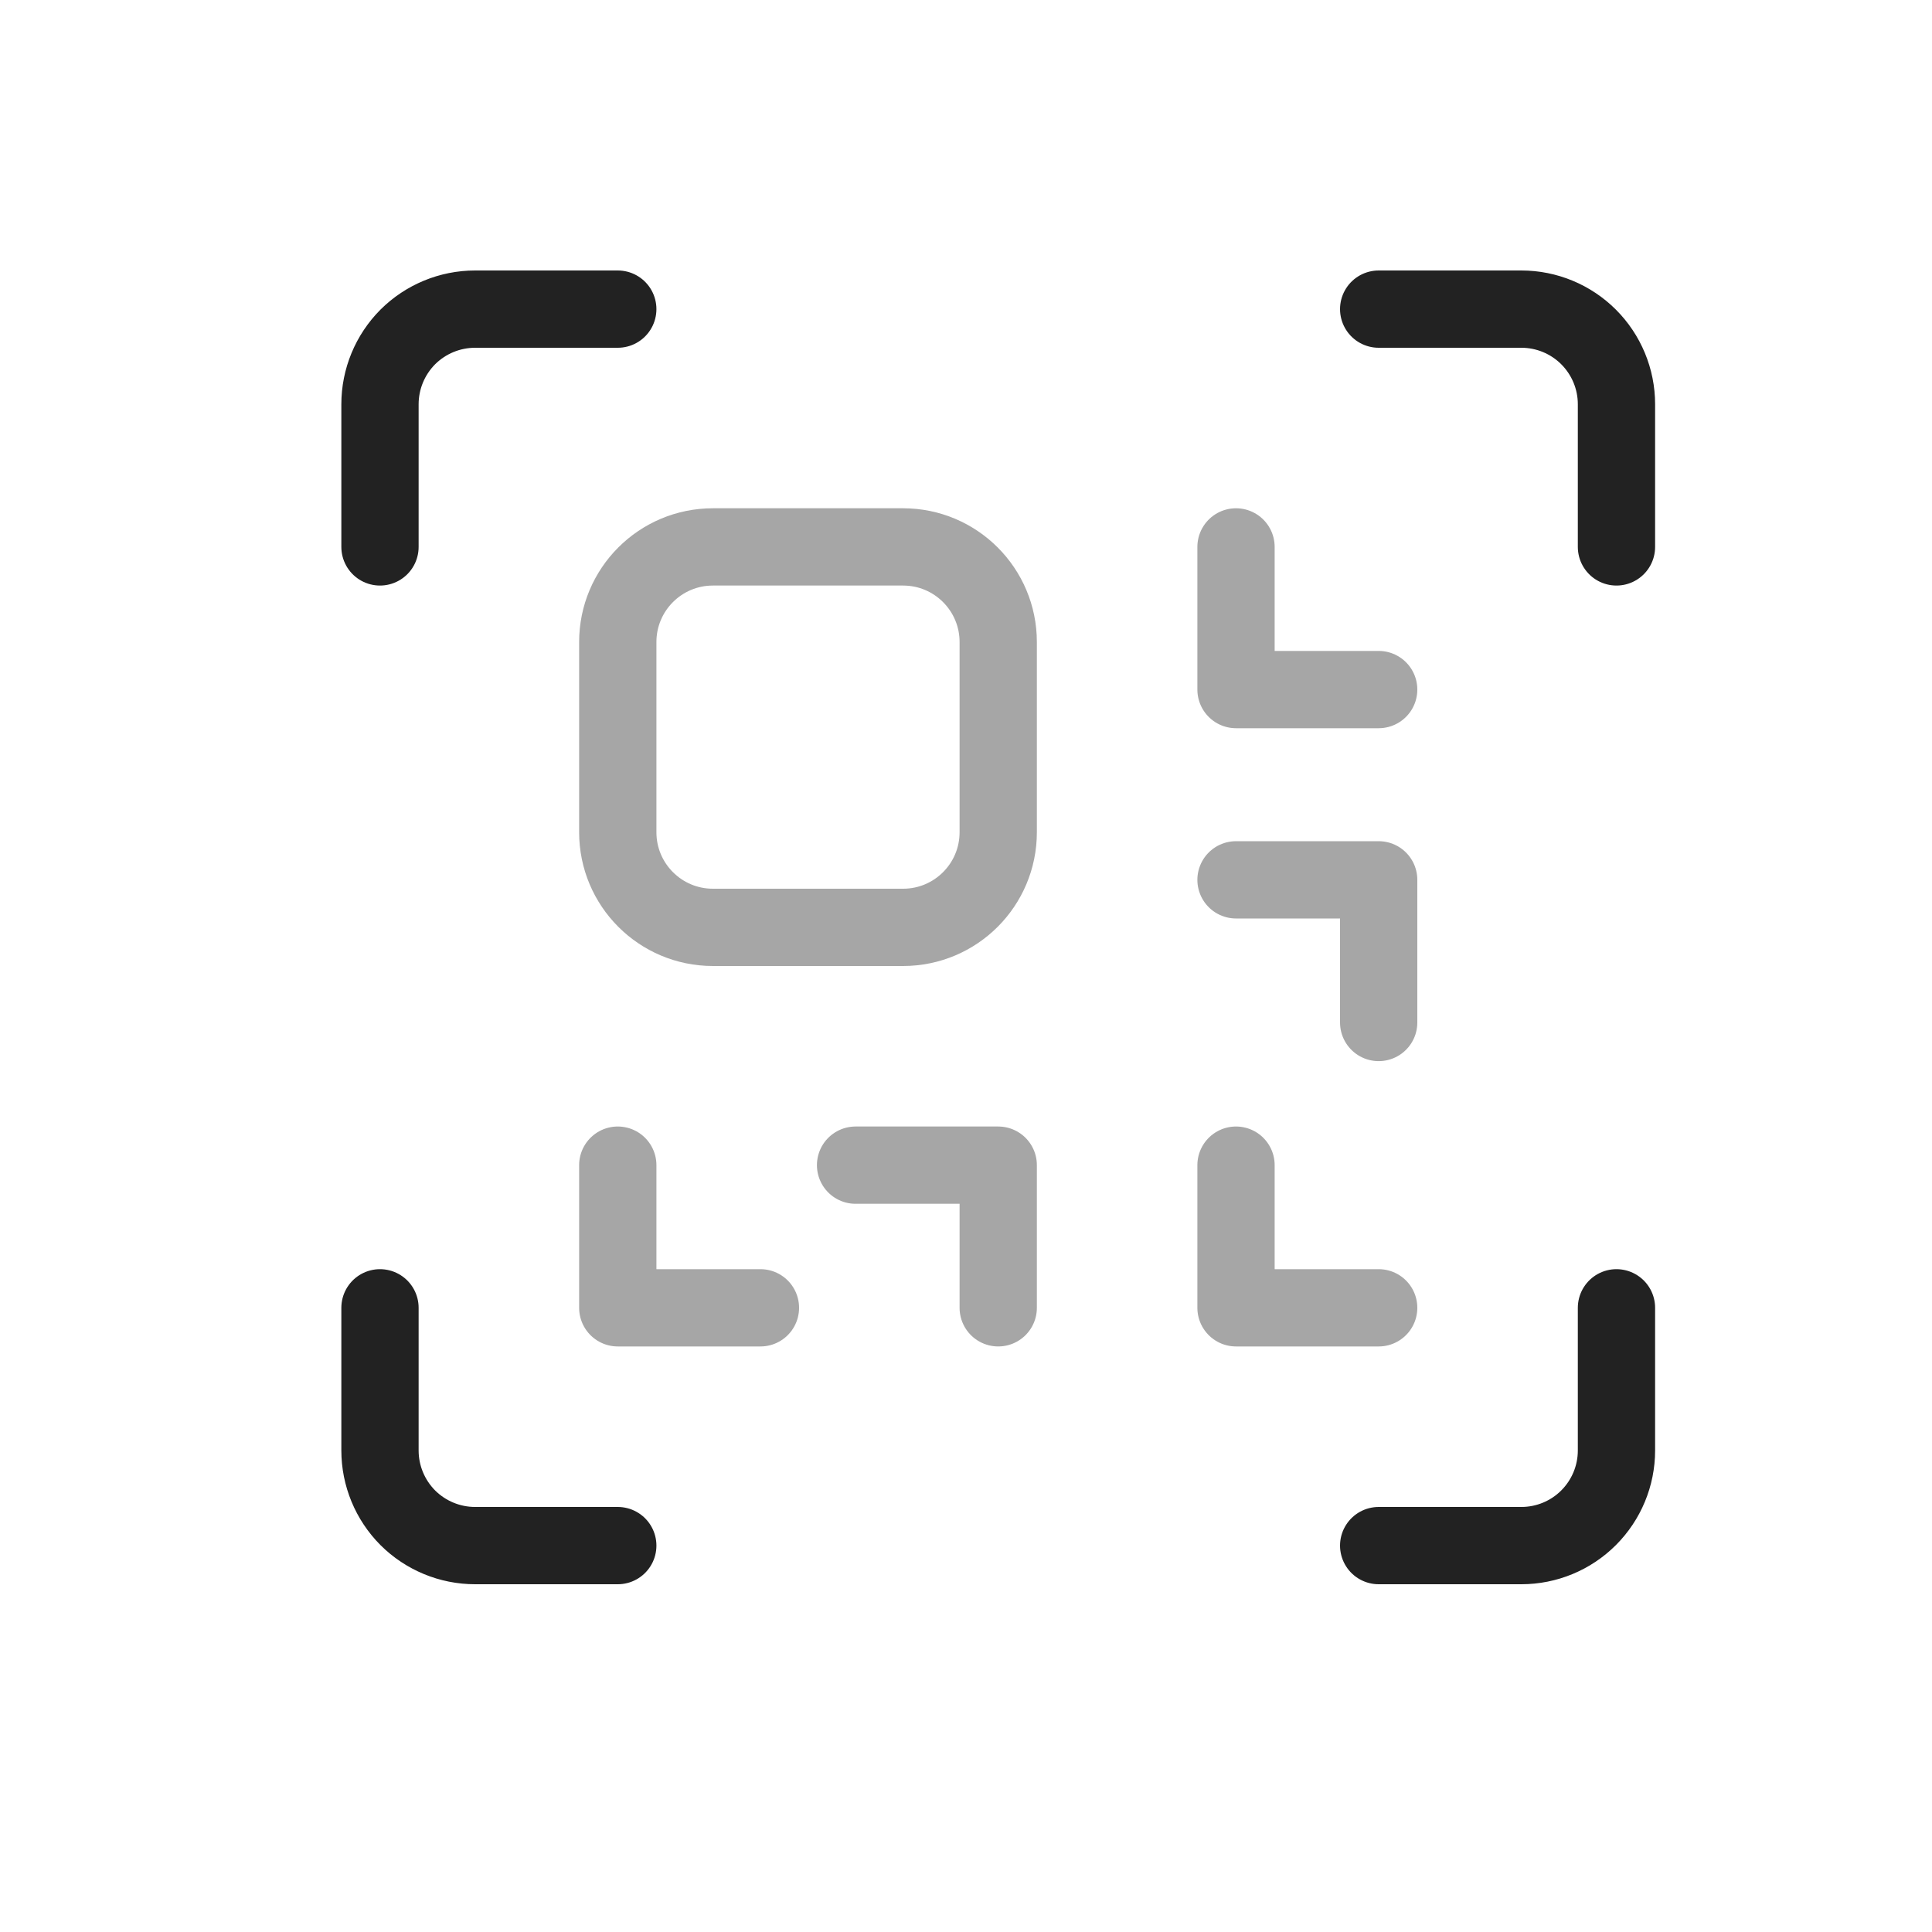 <?xml version="1.0" encoding="UTF-8" standalone="yes"?>
<svg width="25" height="25" viewBox="0 0 25 25" fill="none" xmlns="http://www.w3.org/2000/svg">
  <path opacity="0.4" d="M11.686 7.077H9.225C8.545 7.077 7.994 7.628 7.994 8.308V10.769C7.994 11.449 8.545 12 9.225 12H11.686C12.366 12 12.917 11.449 12.917 10.769V8.308C12.917 7.628 12.366 7.077 11.686 7.077Z" stroke="#222222" stroke-linecap="round" stroke-linejoin="round"/>
  <path d="M7.994 4H6.148C5.821 4 5.508 4.13 5.277 4.36C5.047 4.591 4.917 4.904 4.917 5.231V7.077" stroke="#222222" stroke-linecap="round" stroke-linejoin="round"/>
  <path d="M17.84 4H19.686C20.013 4 20.326 4.13 20.556 4.36C20.787 4.591 20.917 4.904 20.917 5.231V7.077" stroke="#222222" stroke-linecap="round" stroke-linejoin="round"/>
  <path d="M7.994 20H6.148C5.821 20 5.508 19.87 5.277 19.64C5.047 19.409 4.917 19.096 4.917 18.769V16.923" stroke="#222222" stroke-linecap="round" stroke-linejoin="round"/>
  <path d="M17.84 20H19.686C20.013 20 20.326 19.87 20.556 19.64C20.787 19.409 20.917 19.096 20.917 18.769V16.923" stroke="#222222" stroke-linecap="round" stroke-linejoin="round"/>
  <path opacity="0.4" d="M7.994 15.077V16.923H9.84" stroke="#222222" stroke-linecap="round" stroke-linejoin="round"/>
  <path opacity="0.4" d="M12.917 16.923V15.077H11.071" stroke="#222222" stroke-linecap="round" stroke-linejoin="round"/>
  <path opacity="0.4" d="M17.84 8.923H15.994V7.077" stroke="#222222" stroke-linecap="round" stroke-linejoin="round"/>
  <path opacity="0.4" d="M17.84 13.231V11.385H15.994" stroke="#222222" stroke-linecap="round" stroke-linejoin="round"/>
  <path opacity="0.4" d="M15.994 15.077V16.923H17.84" stroke="#222222" stroke-linecap="round" stroke-linejoin="round"/>
</svg>